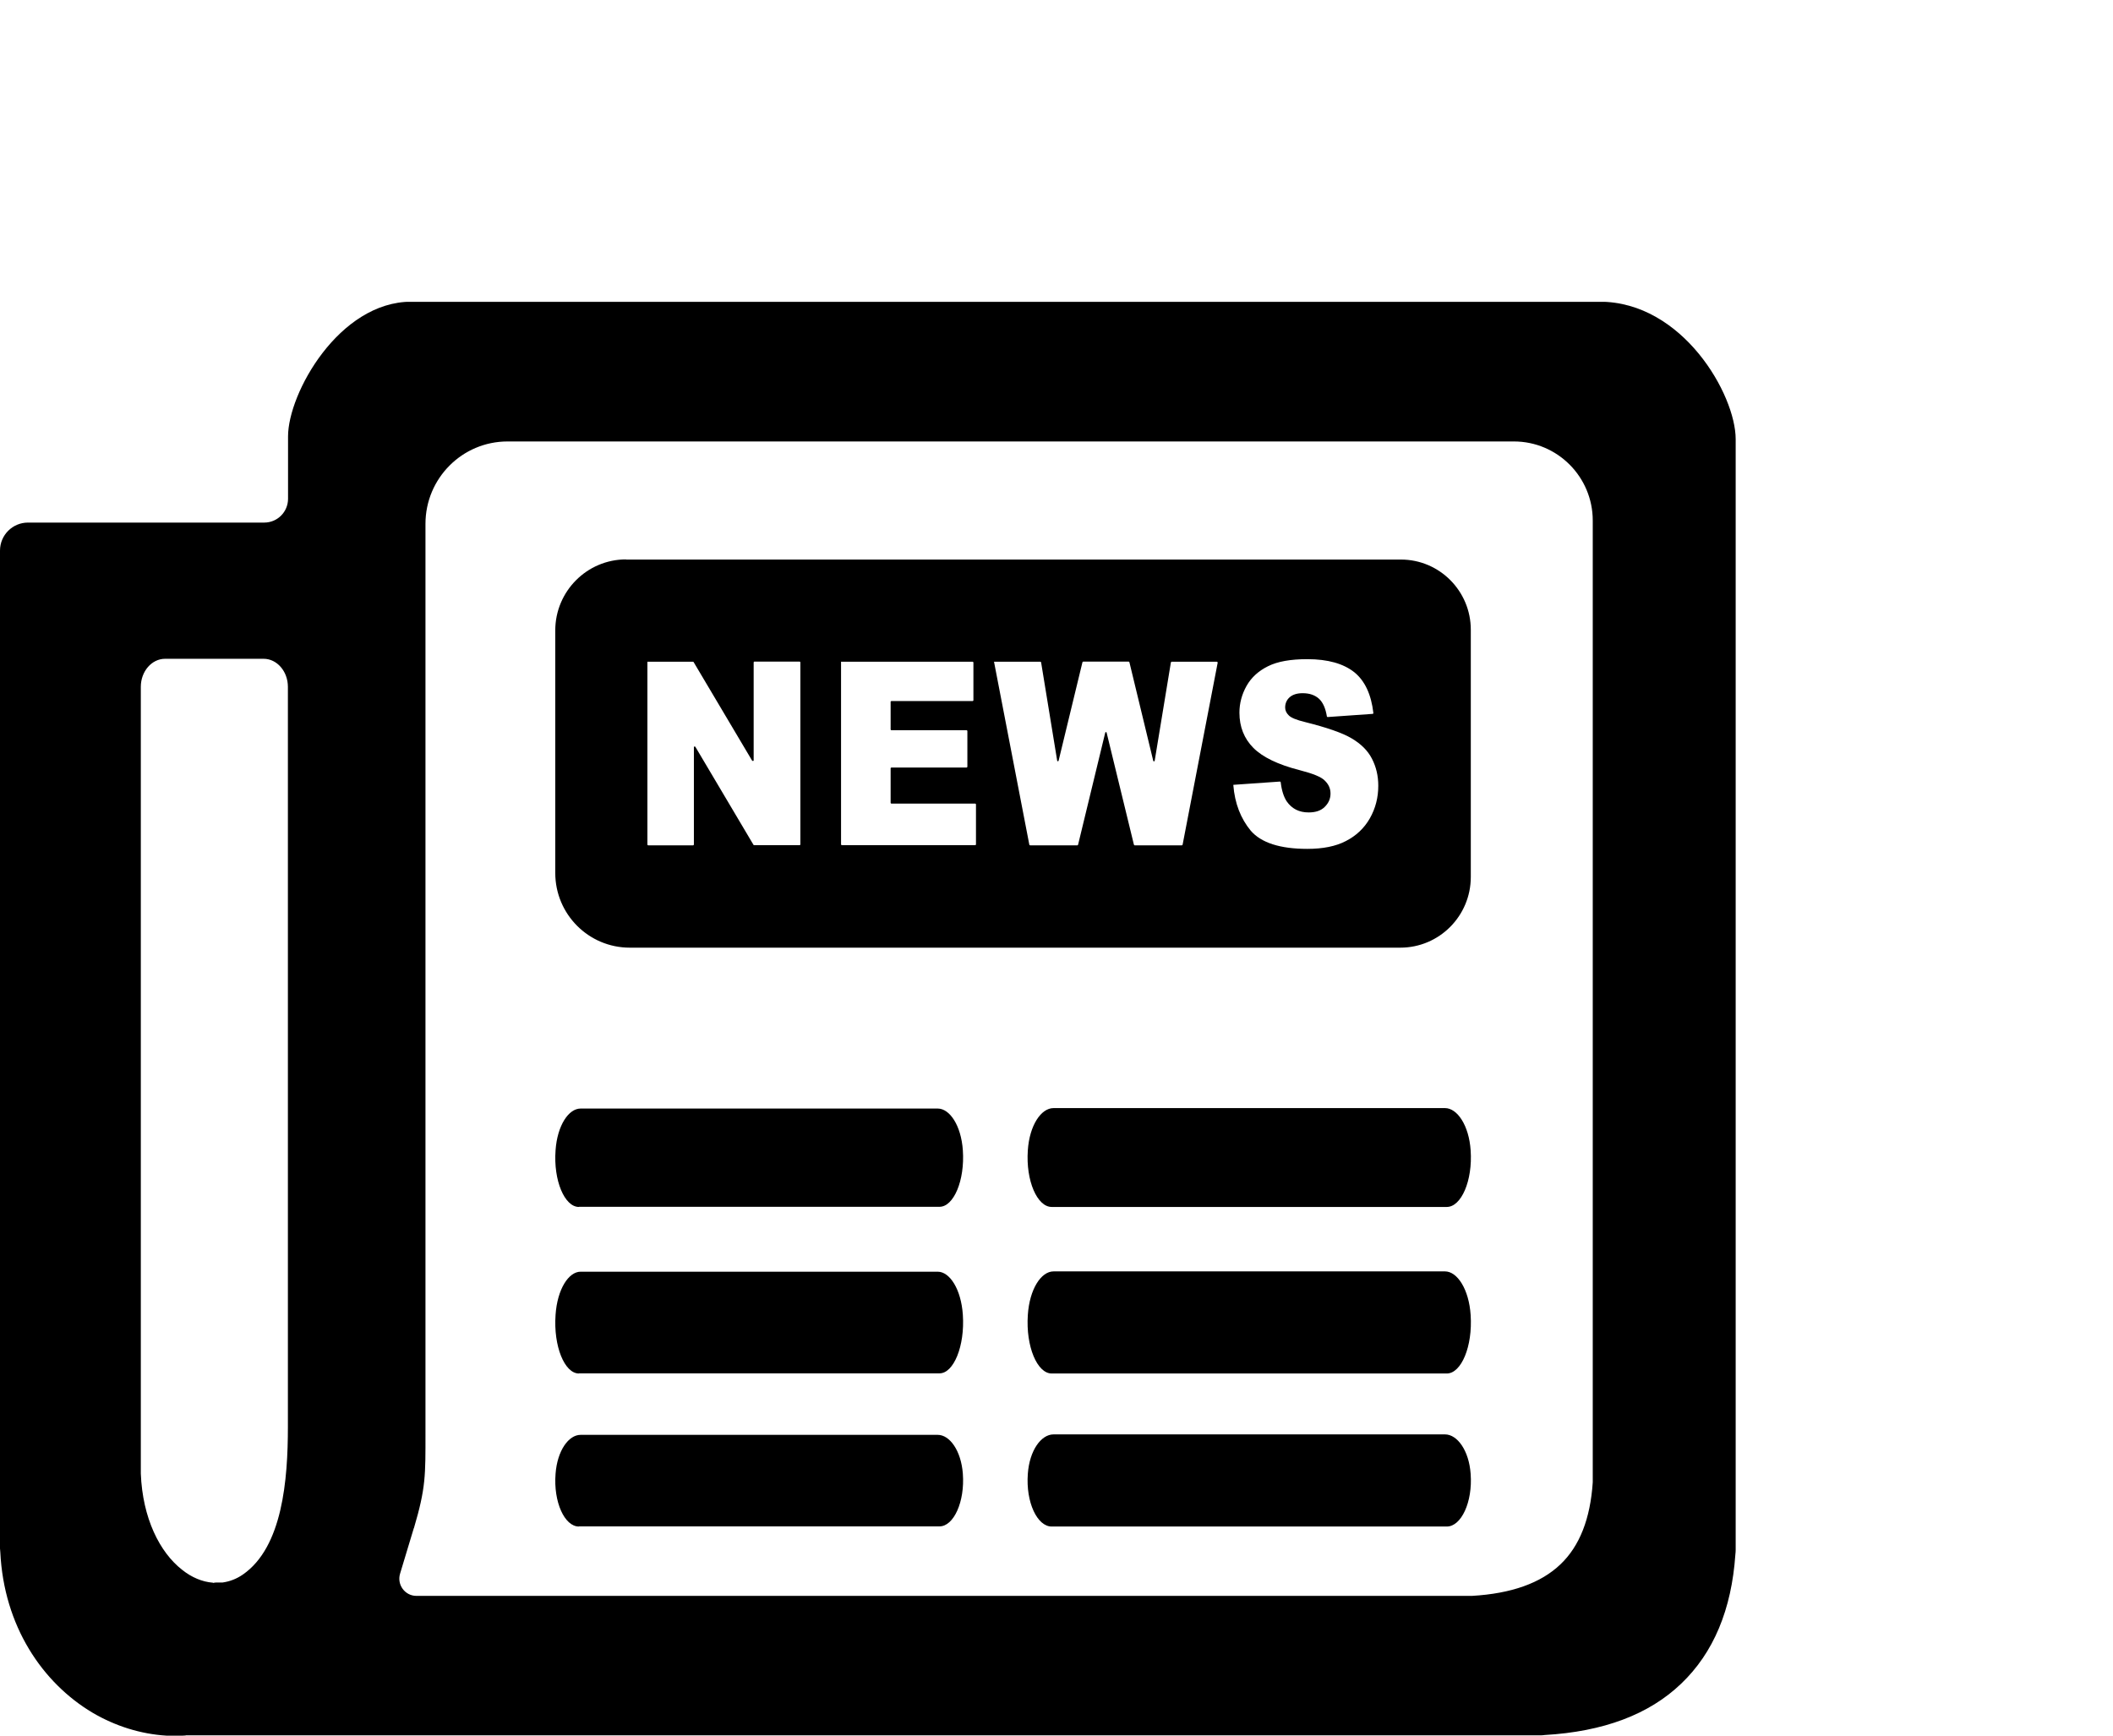 <svg width="28" height="23" viewBox="0 0 28 23" fill="none" xmlns="http://www.w3.org/2000/svg">
<g clip-path="url(#clip0_135_3871)">
<path fill-rule="evenodd" clip-rule="evenodd" d="M8.294 7.415H18.564C19.075 7.415 19.49 7.832 19.49 8.345V11.621C19.49 12.137 19.073 12.558 18.556 12.558H8.345C7.8 12.558 7.358 12.115 7.358 11.568V8.354C7.358 7.836 7.778 7.413 8.296 7.413L8.294 7.415ZM5.483 20.252L5.301 20.855C5.258 21.001 5.367 21.148 5.518 21.148H19.505C20.027 21.118 20.417 20.979 20.677 20.731C20.932 20.489 21.074 20.126 21.106 19.643V6.898C21.106 6.32 20.638 5.85 20.061 5.85H6.726C6.125 5.85 5.638 6.339 5.638 6.942V18.991C5.638 19.549 5.644 19.713 5.485 20.25L5.483 20.252ZM2.46 22.998C2.375 23.004 2.289 23.004 2.205 23C1.864 22.979 1.529 22.874 1.226 22.696C0.563 22.301 0.051 21.55 0.004 20.567C0.004 20.552 0 20.535 0 20.52V7.297C0 7.09 0.167 6.925 0.371 6.925H3.502C3.676 6.925 3.817 6.784 3.817 6.609V5.783C3.817 5.212 4.493 3.998 5.451 3.998H21.197C22.296 3.998 23 5.228 23 5.82V20.539C23 20.56 22.998 20.579 22.996 20.598C22.946 21.33 22.706 21.903 22.277 22.312C21.851 22.72 21.248 22.947 20.467 22.992C20.452 22.994 20.436 22.996 20.419 22.996H2.462L2.46 22.998ZM2.825 20.977C2.836 20.973 2.849 20.971 2.862 20.971H2.948C3.042 20.958 3.134 20.924 3.22 20.864C3.744 20.5 3.815 19.611 3.815 18.907V9.102C3.815 8.897 3.671 8.73 3.493 8.73H2.188C2.01 8.73 1.866 8.897 1.866 9.102V19.527C1.889 20.12 2.117 20.571 2.413 20.802C2.54 20.904 2.681 20.962 2.819 20.973H2.825V20.977ZM8.575 8.769H9.184C9.184 8.769 9.189 8.769 9.191 8.773L9.968 10.082C9.968 10.082 9.987 10.088 9.987 10.077V8.777C9.987 8.777 9.99 8.767 9.996 8.767H10.597C10.597 8.767 10.606 8.771 10.606 8.777V11.191C10.606 11.191 10.602 11.2 10.597 11.2H9.992C9.992 11.2 9.987 11.2 9.985 11.196L9.213 9.894C9.213 9.894 9.195 9.889 9.195 9.9V11.192C9.195 11.192 9.191 11.202 9.185 11.202H8.588C8.588 11.202 8.579 11.198 8.579 11.192V8.769H8.575ZM11.143 8.769H12.89C12.89 8.769 12.899 8.773 12.899 8.779V9.28C12.899 9.28 12.896 9.29 12.89 9.29H11.812C11.812 9.29 11.802 9.293 11.802 9.299V9.667C11.802 9.667 11.806 9.677 11.812 9.677H12.809C12.809 9.677 12.819 9.68 12.819 9.686V10.161C12.819 10.161 12.815 10.171 12.809 10.171H11.812C11.812 10.171 11.802 10.174 11.802 10.18V10.64C11.802 10.64 11.806 10.649 11.812 10.649H12.924C12.924 10.649 12.933 10.653 12.933 10.659V11.191C12.933 11.191 12.929 11.2 12.924 11.2H11.155C11.155 11.2 11.145 11.196 11.145 11.191V8.765L11.143 8.769ZM13.172 8.769H13.787C13.787 8.769 13.796 8.773 13.796 8.777L14.009 10.08C14.009 10.09 14.026 10.092 14.028 10.08L14.344 8.775C14.344 8.775 14.35 8.767 14.354 8.767H14.957C14.957 8.767 14.964 8.771 14.966 8.775L15.282 10.082C15.284 10.092 15.299 10.092 15.301 10.082L15.516 8.777C15.516 8.777 15.522 8.769 15.525 8.769H16.126C16.126 8.769 16.138 8.775 16.136 8.781L15.671 11.194C15.671 11.194 15.666 11.202 15.662 11.202H15.035C15.035 11.202 15.028 11.198 15.026 11.194L14.664 9.708C14.663 9.699 14.648 9.699 14.646 9.708L14.286 11.194C14.286 11.194 14.281 11.202 14.277 11.202H13.65C13.65 11.202 13.64 11.198 13.64 11.194L13.172 8.769ZM16.347 10.4L16.961 10.357C16.961 10.357 16.971 10.36 16.971 10.366C16.984 10.477 17.012 10.561 17.051 10.62C17.119 10.717 17.214 10.766 17.341 10.766C17.435 10.766 17.506 10.742 17.556 10.691C17.607 10.64 17.631 10.582 17.631 10.516C17.631 10.45 17.607 10.396 17.558 10.347C17.512 10.296 17.397 10.251 17.223 10.206C16.935 10.133 16.731 10.033 16.609 9.911C16.486 9.787 16.424 9.631 16.424 9.444C16.424 9.32 16.456 9.201 16.518 9.09C16.581 8.978 16.677 8.891 16.802 8.829C16.929 8.765 17.104 8.735 17.324 8.735C17.596 8.735 17.802 8.794 17.946 8.908C18.086 9.021 18.171 9.203 18.199 9.449C18.199 9.455 18.195 9.46 18.189 9.46L17.592 9.502C17.592 9.502 17.583 9.498 17.583 9.494C17.566 9.389 17.532 9.31 17.48 9.261C17.425 9.211 17.354 9.186 17.261 9.186C17.186 9.186 17.128 9.205 17.088 9.241C17.049 9.276 17.03 9.323 17.03 9.376C17.03 9.414 17.046 9.449 17.077 9.479C17.107 9.511 17.18 9.541 17.296 9.569C17.583 9.641 17.789 9.712 17.91 9.784C18.034 9.857 18.124 9.945 18.18 10.054C18.236 10.163 18.264 10.281 18.264 10.413C18.264 10.569 18.227 10.713 18.152 10.845C18.077 10.976 17.97 11.076 17.835 11.145C17.701 11.215 17.53 11.249 17.324 11.249C16.963 11.249 16.712 11.168 16.574 11.008C16.441 10.847 16.362 10.646 16.343 10.402L16.347 10.4ZM7.671 15.994C7.482 15.994 7.332 15.644 7.362 15.242C7.385 14.915 7.534 14.69 7.694 14.69C8.47 14.69 11.651 14.69 12.426 14.69C12.585 14.69 12.736 14.914 12.759 15.242C12.787 15.644 12.637 15.992 12.45 15.992H7.671V15.994ZM13.936 15.994C13.745 15.994 13.592 15.648 13.62 15.244C13.642 14.912 13.796 14.684 13.961 14.684C14.796 14.684 18.313 14.684 19.148 14.684C19.311 14.684 19.466 14.914 19.488 15.244C19.516 15.648 19.363 15.994 19.172 15.994H13.936ZM13.936 18.201C13.745 18.201 13.592 17.844 13.62 17.427C13.642 17.083 13.796 16.848 13.961 16.848C14.796 16.848 18.313 16.848 19.148 16.848C19.311 16.848 19.466 17.085 19.488 17.427C19.516 17.844 19.363 18.201 19.172 18.201H13.936ZM13.936 20.229C13.745 20.229 13.592 19.908 13.62 19.531C13.642 19.221 13.796 19.008 13.961 19.008C14.796 19.008 18.313 19.008 19.148 19.008C19.311 19.008 19.466 19.221 19.488 19.531C19.516 19.906 19.363 20.229 19.172 20.229H13.936ZM7.671 20.229C7.482 20.229 7.332 19.904 7.362 19.529C7.385 19.224 7.534 19.014 7.694 19.014C8.47 19.014 11.651 19.014 12.426 19.014C12.585 19.014 12.736 19.223 12.759 19.529C12.787 19.902 12.637 20.227 12.45 20.227H7.671V20.229ZM7.671 18.201C7.482 18.201 7.332 17.84 7.362 17.423C7.385 17.085 7.534 16.852 7.694 16.852C8.47 16.852 11.651 16.852 12.426 16.852C12.585 16.852 12.736 17.083 12.759 17.423C12.787 17.838 12.637 18.199 12.45 18.199H7.671V18.201Z" fill="currentColor"/>
</g>
<defs>
<clipPath id="clip0_135_3871">
<rect width="23" height="19" fill="white" transform="translate(0 4)"/>
</clipPath>
</defs>
</svg>
